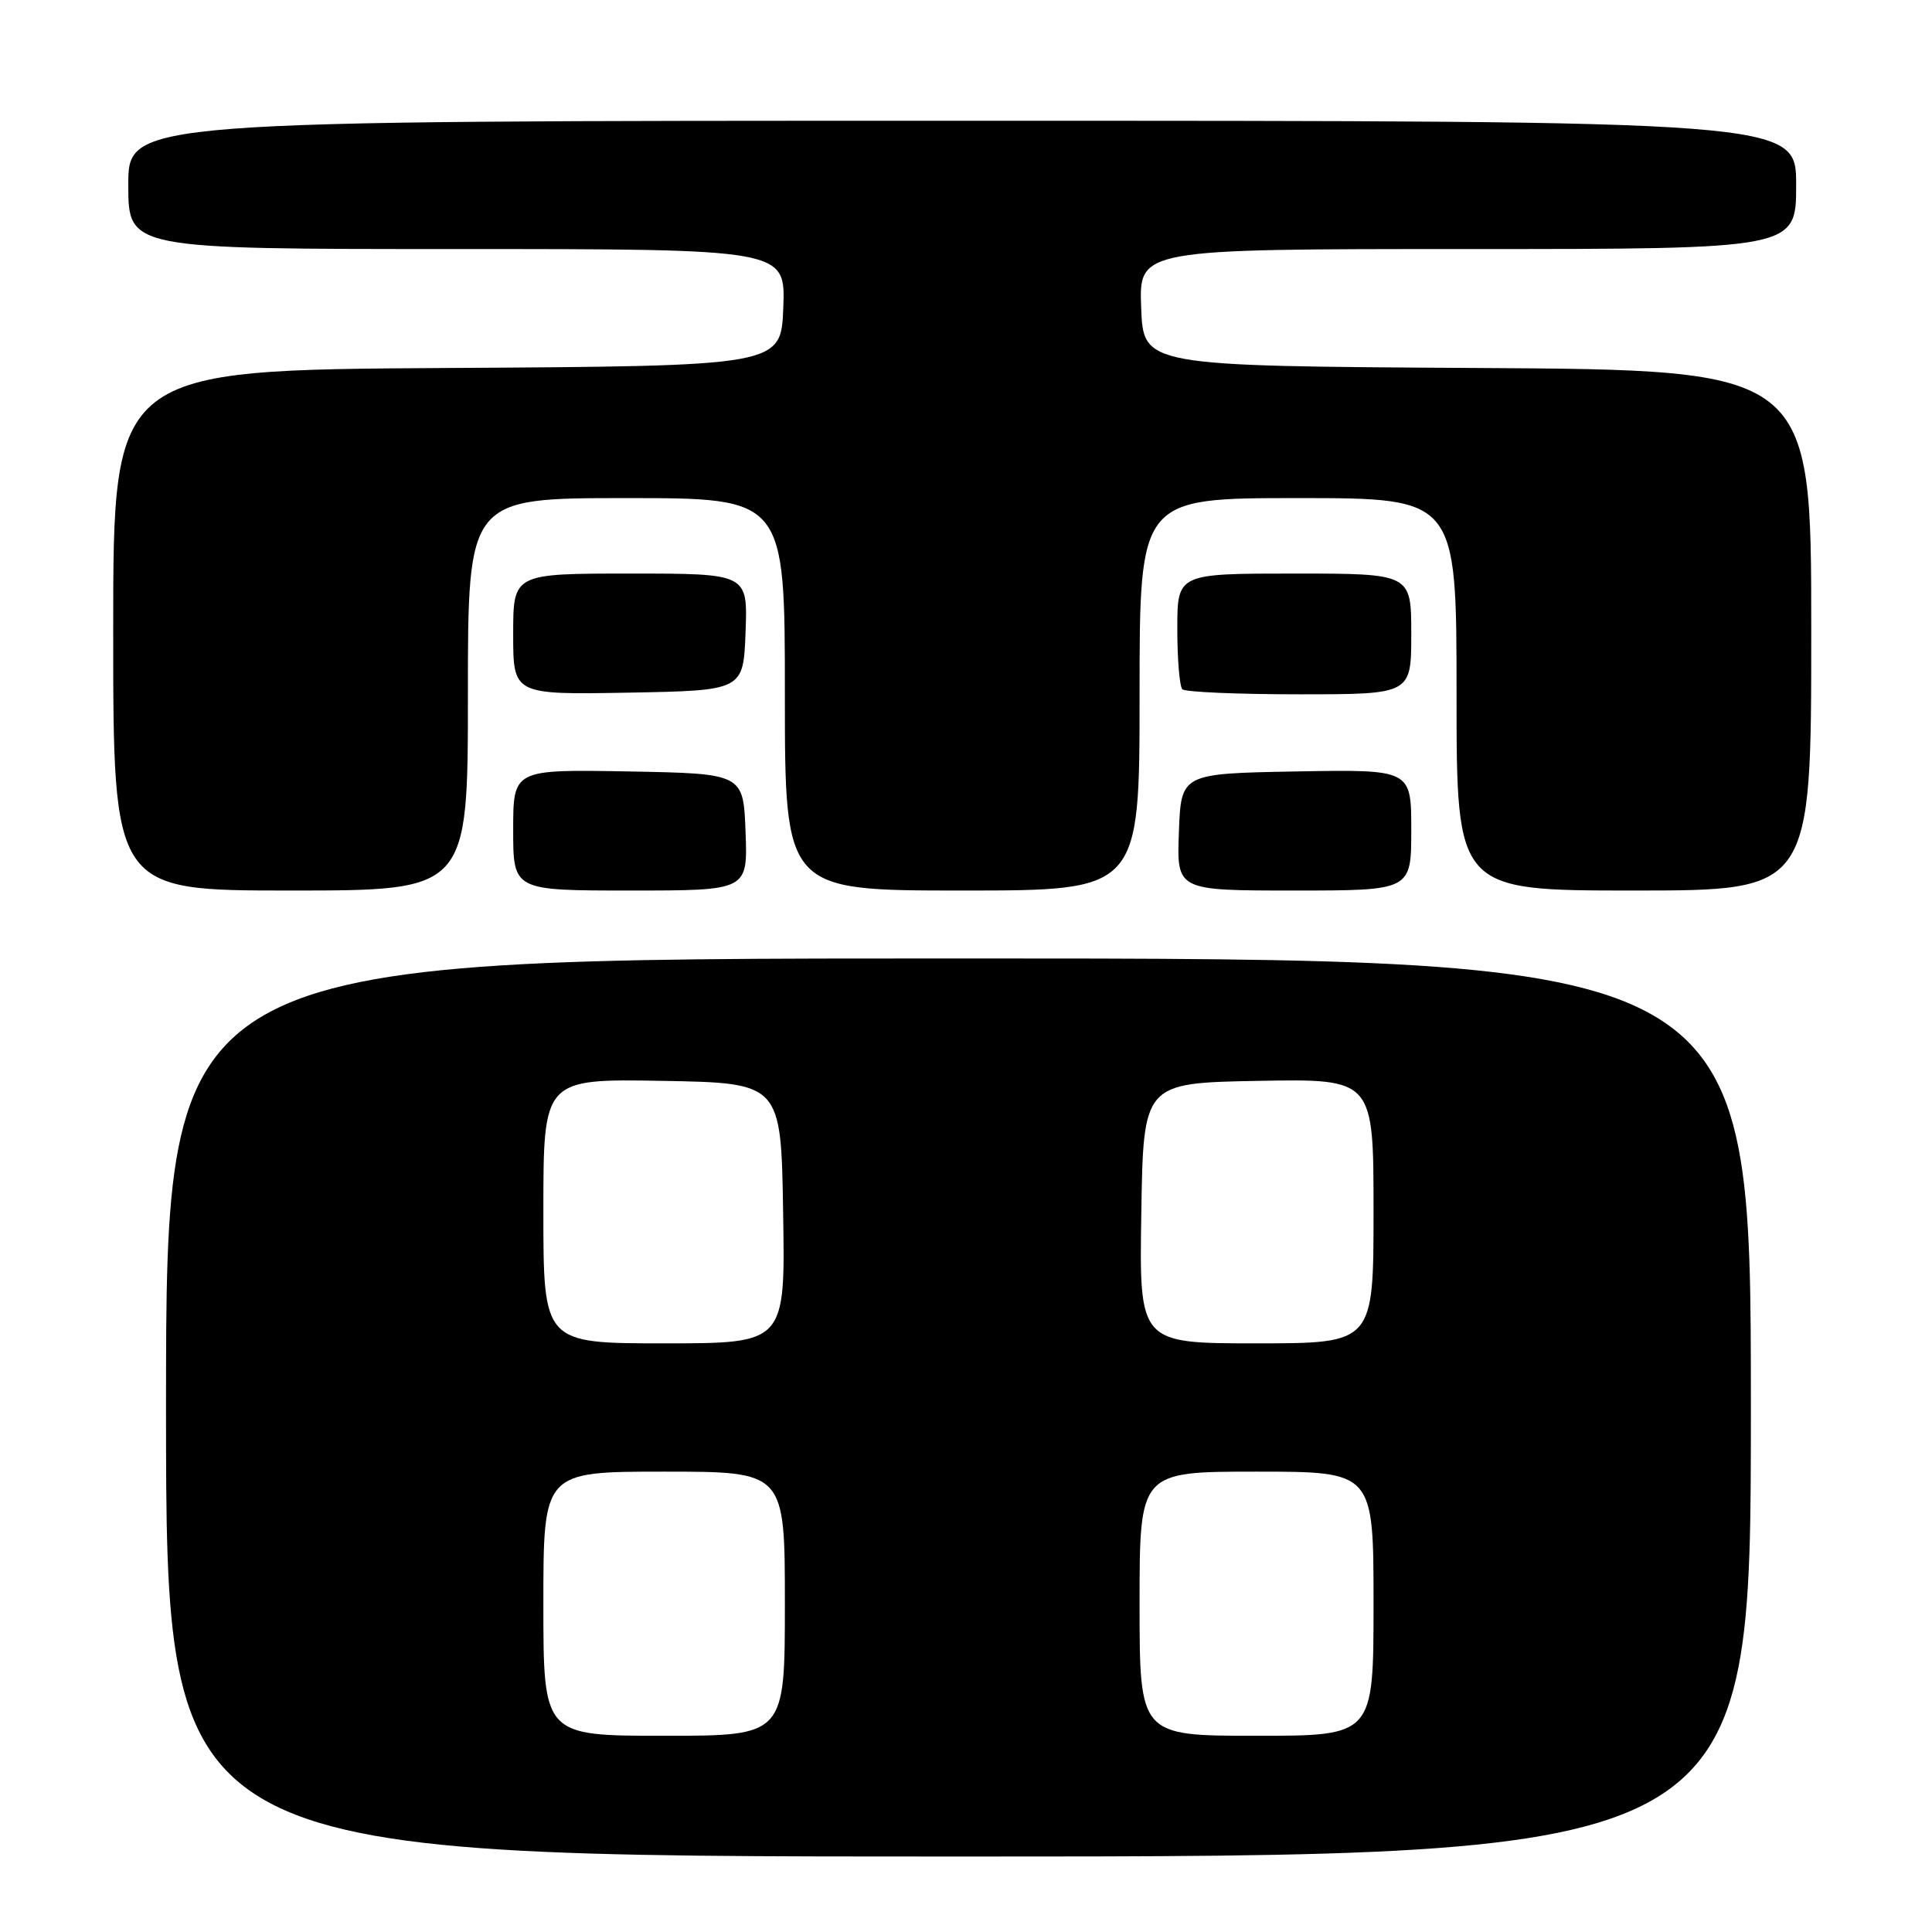 <?xml version="1.0" encoding="UTF-8" standalone="no"?>
<!DOCTYPE svg PUBLIC "-//W3C//DTD SVG 1.1//EN" "http://www.w3.org/Graphics/SVG/1.1/DTD/svg11.dtd" >
<svg xmlns="http://www.w3.org/2000/svg" xmlns:xlink="http://www.w3.org/1999/xlink" version="1.1" viewBox="0 0 256 256">
 <g >
 <path fill="currentColor"
d=" M 232.00 186.50 C 232.00 127.00 232.00 127.00 127.00 127.00 C 22.00 127.00 22.00 127.00 22.00 186.50 C 22.00 246.00 22.00 246.00 127.00 246.00 C 232.00 246.00 232.00 246.00 232.00 186.50 Z  M 62.00 92.00 C 62.00 66.00 62.00 66.00 83.00 66.00 C 104.00 66.00 104.00 66.00 104.00 92.00 C 104.00 118.00 104.00 118.00 127.50 118.00 C 151.00 118.00 151.00 118.00 151.00 92.00 C 151.00 66.00 151.00 66.00 172.00 66.00 C 193.00 66.00 193.00 66.00 193.00 92.00 C 193.00 118.00 193.00 118.00 216.50 118.00 C 240.00 118.00 240.00 118.00 240.00 83.51 C 240.00 49.02 240.00 49.02 195.75 48.76 C 151.50 48.50 151.50 48.50 151.21 40.75 C 150.92 33.00 150.92 33.00 194.46 33.00 C 238.00 33.00 238.00 33.00 238.00 24.50 C 238.00 16.00 238.00 16.00 127.50 16.00 C 17.00 16.00 17.00 16.00 17.00 24.50 C 17.00 33.00 17.00 33.00 60.54 33.00 C 104.08 33.00 104.08 33.00 103.79 40.75 C 103.50 48.50 103.50 48.50 59.25 48.76 C 15.00 49.02 15.00 49.02 15.00 83.51 C 15.00 118.00 15.00 118.00 38.50 118.00 C 62.00 118.00 62.00 118.00 62.00 92.00 Z  M 98.79 110.25 C 98.50 102.50 98.50 102.50 83.25 102.22 C 68.00 101.95 68.00 101.95 68.00 109.97 C 68.00 118.00 68.00 118.00 83.54 118.00 C 99.08 118.00 99.08 118.00 98.79 110.25 Z  M 187.00 109.97 C 187.00 101.95 187.00 101.95 171.75 102.22 C 156.50 102.50 156.50 102.50 156.21 110.25 C 155.92 118.00 155.92 118.00 171.46 118.00 C 187.00 118.00 187.00 118.00 187.00 109.97 Z  M 98.79 83.75 C 99.08 76.00 99.08 76.00 83.54 76.00 C 68.00 76.00 68.00 76.00 68.00 84.03 C 68.00 92.05 68.00 92.05 83.25 91.78 C 98.50 91.50 98.50 91.50 98.79 83.75 Z  M 187.00 84.00 C 187.00 76.00 187.00 76.00 171.50 76.00 C 156.00 76.00 156.00 76.00 156.00 83.33 C 156.00 87.37 156.30 90.97 156.67 91.33 C 157.03 91.70 164.01 92.00 172.17 92.00 C 187.00 92.00 187.00 92.00 187.00 84.00 Z  M 72.00 212.50 C 72.00 195.00 72.00 195.00 88.00 195.00 C 104.00 195.00 104.00 195.00 104.00 212.50 C 104.00 230.00 104.00 230.00 88.00 230.00 C 72.00 230.00 72.00 230.00 72.00 212.50 Z  M 151.00 212.50 C 151.00 195.00 151.00 195.00 166.50 195.00 C 182.00 195.00 182.00 195.00 182.00 212.50 C 182.00 230.00 182.00 230.00 166.50 230.00 C 151.00 230.00 151.00 230.00 151.00 212.50 Z  M 72.00 160.47 C 72.00 142.95 72.00 142.95 87.75 143.22 C 103.50 143.50 103.50 143.50 103.77 160.75 C 104.05 178.00 104.05 178.00 88.02 178.00 C 72.00 178.00 72.00 178.00 72.00 160.47 Z  M 151.23 160.75 C 151.50 143.50 151.50 143.50 166.75 143.22 C 182.00 142.95 182.00 142.95 182.00 160.47 C 182.00 178.00 182.00 178.00 166.48 178.00 C 150.95 178.00 150.95 178.00 151.23 160.75 Z "/>
</g>
</svg>
